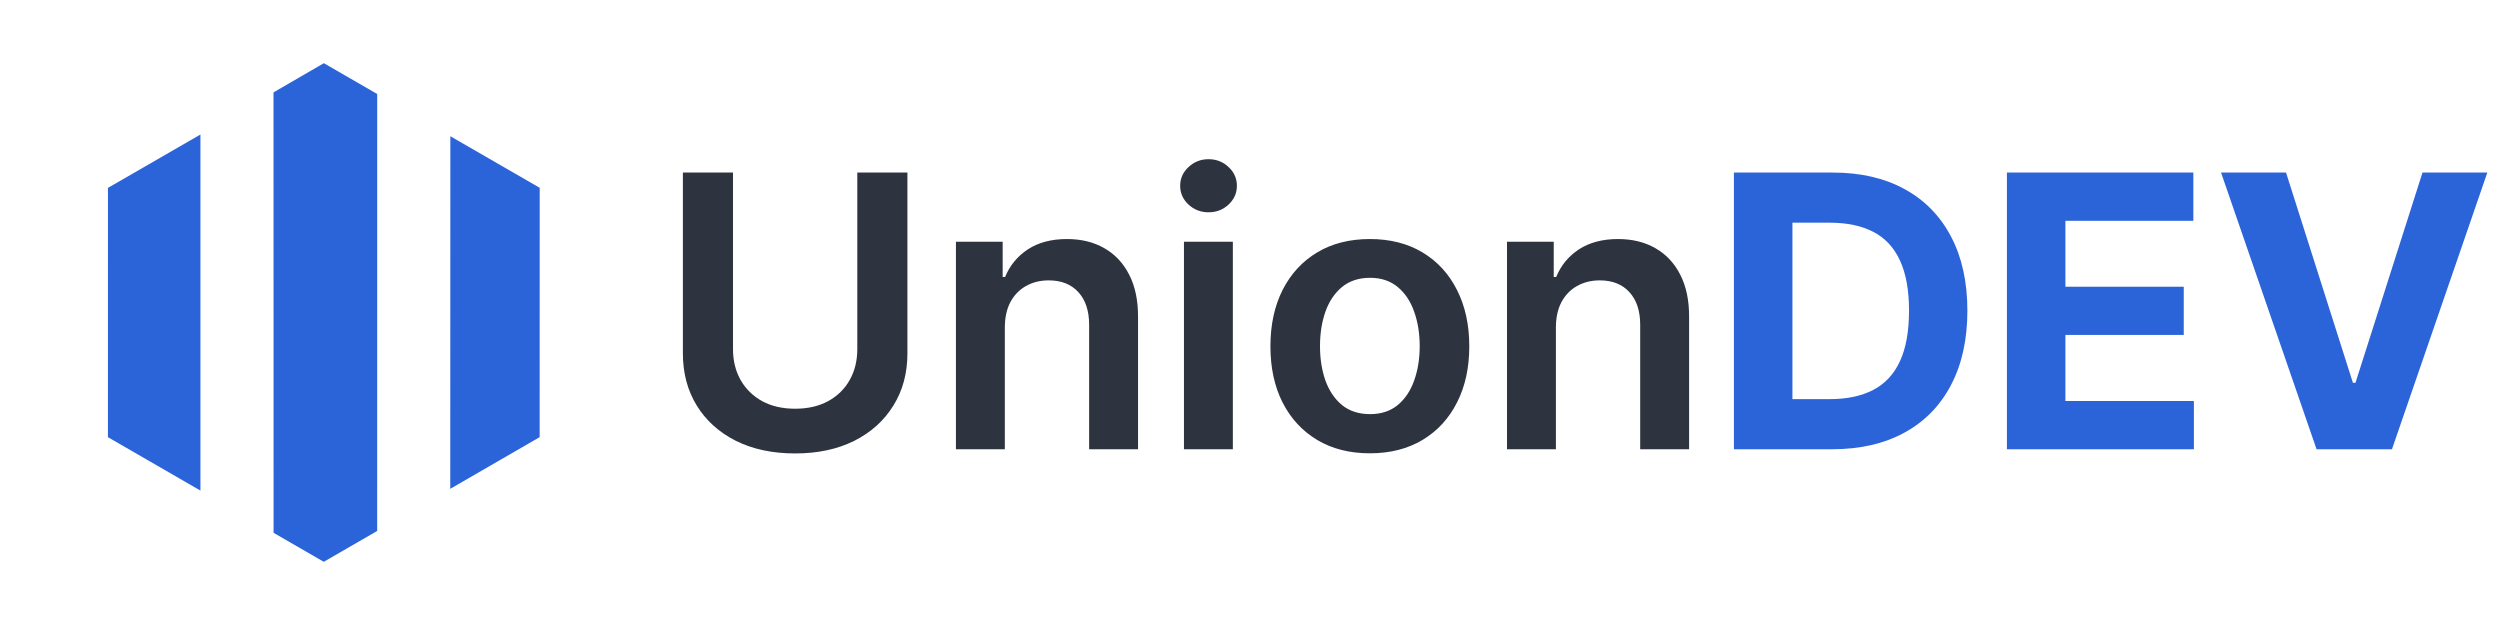 <svg width="184" height="46" viewBox="0 0 184 46" fill="none" xmlns="http://www.w3.org/2000/svg">
<path d="M14.752 9.901L14.752 36.107L7.943 32.176L7.946 13.828L14.752 9.901Z" fill="#2B63D9"/>
<path d="M23.835 4.651L27.763 6.919L27.76 39.078L23.83 41.349L20.135 39.215L20.131 6.799L23.835 4.651Z" fill="#2B63D9"/>
<path d="M33.139 35.977L33.146 10.027L39.722 13.823L39.719 32.172L33.139 35.977Z" fill="#2B63D9"/>
<path d="M63.097 12.701H66.786V26.005C66.786 27.464 66.441 28.746 65.751 29.853C65.069 30.96 64.108 31.825 62.868 32.449C61.628 33.065 60.18 33.373 58.523 33.373C56.859 33.373 55.407 33.065 54.168 32.449C52.928 31.825 51.967 30.96 51.284 29.853C50.601 28.746 50.26 27.464 50.26 26.005V12.701H53.949V25.697C53.949 26.546 54.135 27.301 54.506 27.964C54.884 28.627 55.414 29.147 56.097 29.525C56.779 29.896 57.588 30.082 58.523 30.082C59.458 30.082 60.266 29.896 60.949 29.525C61.638 29.147 62.169 28.627 62.54 27.964C62.911 27.301 63.097 26.546 63.097 25.697V12.701ZM73.956 24.116V33.065H70.356V17.792H73.796V20.387H73.975C74.327 19.532 74.887 18.853 75.656 18.349C76.431 17.845 77.389 17.593 78.529 17.593C79.583 17.593 80.501 17.819 81.284 18.27C82.073 18.72 82.682 19.373 83.113 20.228C83.551 21.083 83.766 22.121 83.76 23.34V33.065H80.16V23.897C80.16 22.877 79.895 22.078 79.365 21.501C78.841 20.924 78.115 20.636 77.187 20.636C76.557 20.636 75.997 20.775 75.507 21.054C75.023 21.325 74.642 21.72 74.363 22.237C74.091 22.754 73.956 23.38 73.956 24.116ZM87.139 33.065V17.792H90.738V33.065H87.139ZM88.948 15.625C88.378 15.625 87.888 15.436 87.477 15.058C87.066 14.673 86.86 14.213 86.86 13.676C86.86 13.132 87.066 12.671 87.477 12.294C87.888 11.909 88.378 11.717 88.948 11.717C89.525 11.717 90.016 11.909 90.42 12.294C90.831 12.671 91.036 13.132 91.036 13.676C91.036 14.213 90.831 14.673 90.42 15.058C90.016 15.436 89.525 15.625 88.948 15.625ZM100.821 33.363C99.33 33.363 98.037 33.035 96.943 32.379C95.85 31.723 95.001 30.805 94.398 29.625C93.801 28.445 93.503 27.066 93.503 25.488C93.503 23.911 93.801 22.529 94.398 21.342C95.001 20.155 95.85 19.234 96.943 18.578C98.037 17.922 99.33 17.593 100.821 17.593C102.313 17.593 103.605 17.922 104.699 18.578C105.793 19.234 106.638 20.155 107.235 21.342C107.838 22.529 108.139 23.911 108.139 25.488C108.139 27.066 107.838 28.445 107.235 29.625C106.638 30.805 105.793 31.723 104.699 32.379C103.605 33.035 102.313 33.363 100.821 33.363ZM100.841 30.48C101.65 30.48 102.326 30.258 102.87 29.814C103.413 29.363 103.818 28.759 104.083 28.004C104.354 27.248 104.49 26.406 104.49 25.478C104.49 24.544 104.354 23.698 104.083 22.943C103.818 22.18 103.413 21.574 102.87 21.123C102.326 20.672 101.65 20.447 100.841 20.447C100.013 20.447 99.323 20.672 98.773 21.123C98.229 21.574 97.822 22.18 97.55 22.943C97.285 23.698 97.152 24.544 97.152 25.478C97.152 26.406 97.285 27.248 97.55 28.004C97.822 28.759 98.229 29.363 98.773 29.814C99.323 30.258 100.013 30.48 100.841 30.48ZM114.514 24.116V33.065H110.915V17.792H114.355V20.387H114.534C114.885 19.532 115.445 18.853 116.214 18.349C116.99 17.845 117.948 17.593 119.088 17.593C120.142 17.593 121.06 17.819 121.842 18.27C122.631 18.72 123.241 19.373 123.672 20.228C124.109 21.083 124.325 22.121 124.318 23.34V33.065H120.718V23.897C120.718 22.877 120.453 22.078 119.923 21.501C119.399 20.924 118.674 20.636 117.745 20.636C117.116 20.636 116.556 20.775 116.065 21.054C115.581 21.325 115.2 21.72 114.922 22.237C114.65 22.754 114.514 23.38 114.514 24.116Z" fill="#2E343F"/>
<path d="M134.836 33.065H127.617V12.701H134.896C136.944 12.701 138.707 13.109 140.186 13.924C141.664 14.733 142.801 15.896 143.596 17.414C144.398 18.932 144.799 20.749 144.799 22.863C144.799 24.984 144.398 26.807 143.596 28.332C142.801 29.857 141.657 31.027 140.166 31.842C138.681 32.657 136.904 33.065 134.836 33.065ZM131.923 29.376H134.657C135.93 29.376 137.001 29.151 137.869 28.7C138.744 28.242 139.4 27.537 139.838 26.582C140.282 25.621 140.504 24.381 140.504 22.863C140.504 21.358 140.282 20.129 139.838 19.174C139.4 18.22 138.747 17.517 137.879 17.066C137.01 16.616 135.94 16.39 134.667 16.39H131.923V29.376ZM147.709 33.065V12.701H161.43V16.251H152.014V21.103H160.724V24.653H152.014V29.515H161.47V33.065H147.709ZM168.252 12.701L173.174 28.173H173.363L178.295 12.701H183.067L176.048 33.065H170.499L163.469 12.701H168.252Z" fill="#2B63D9"/>
</svg>
